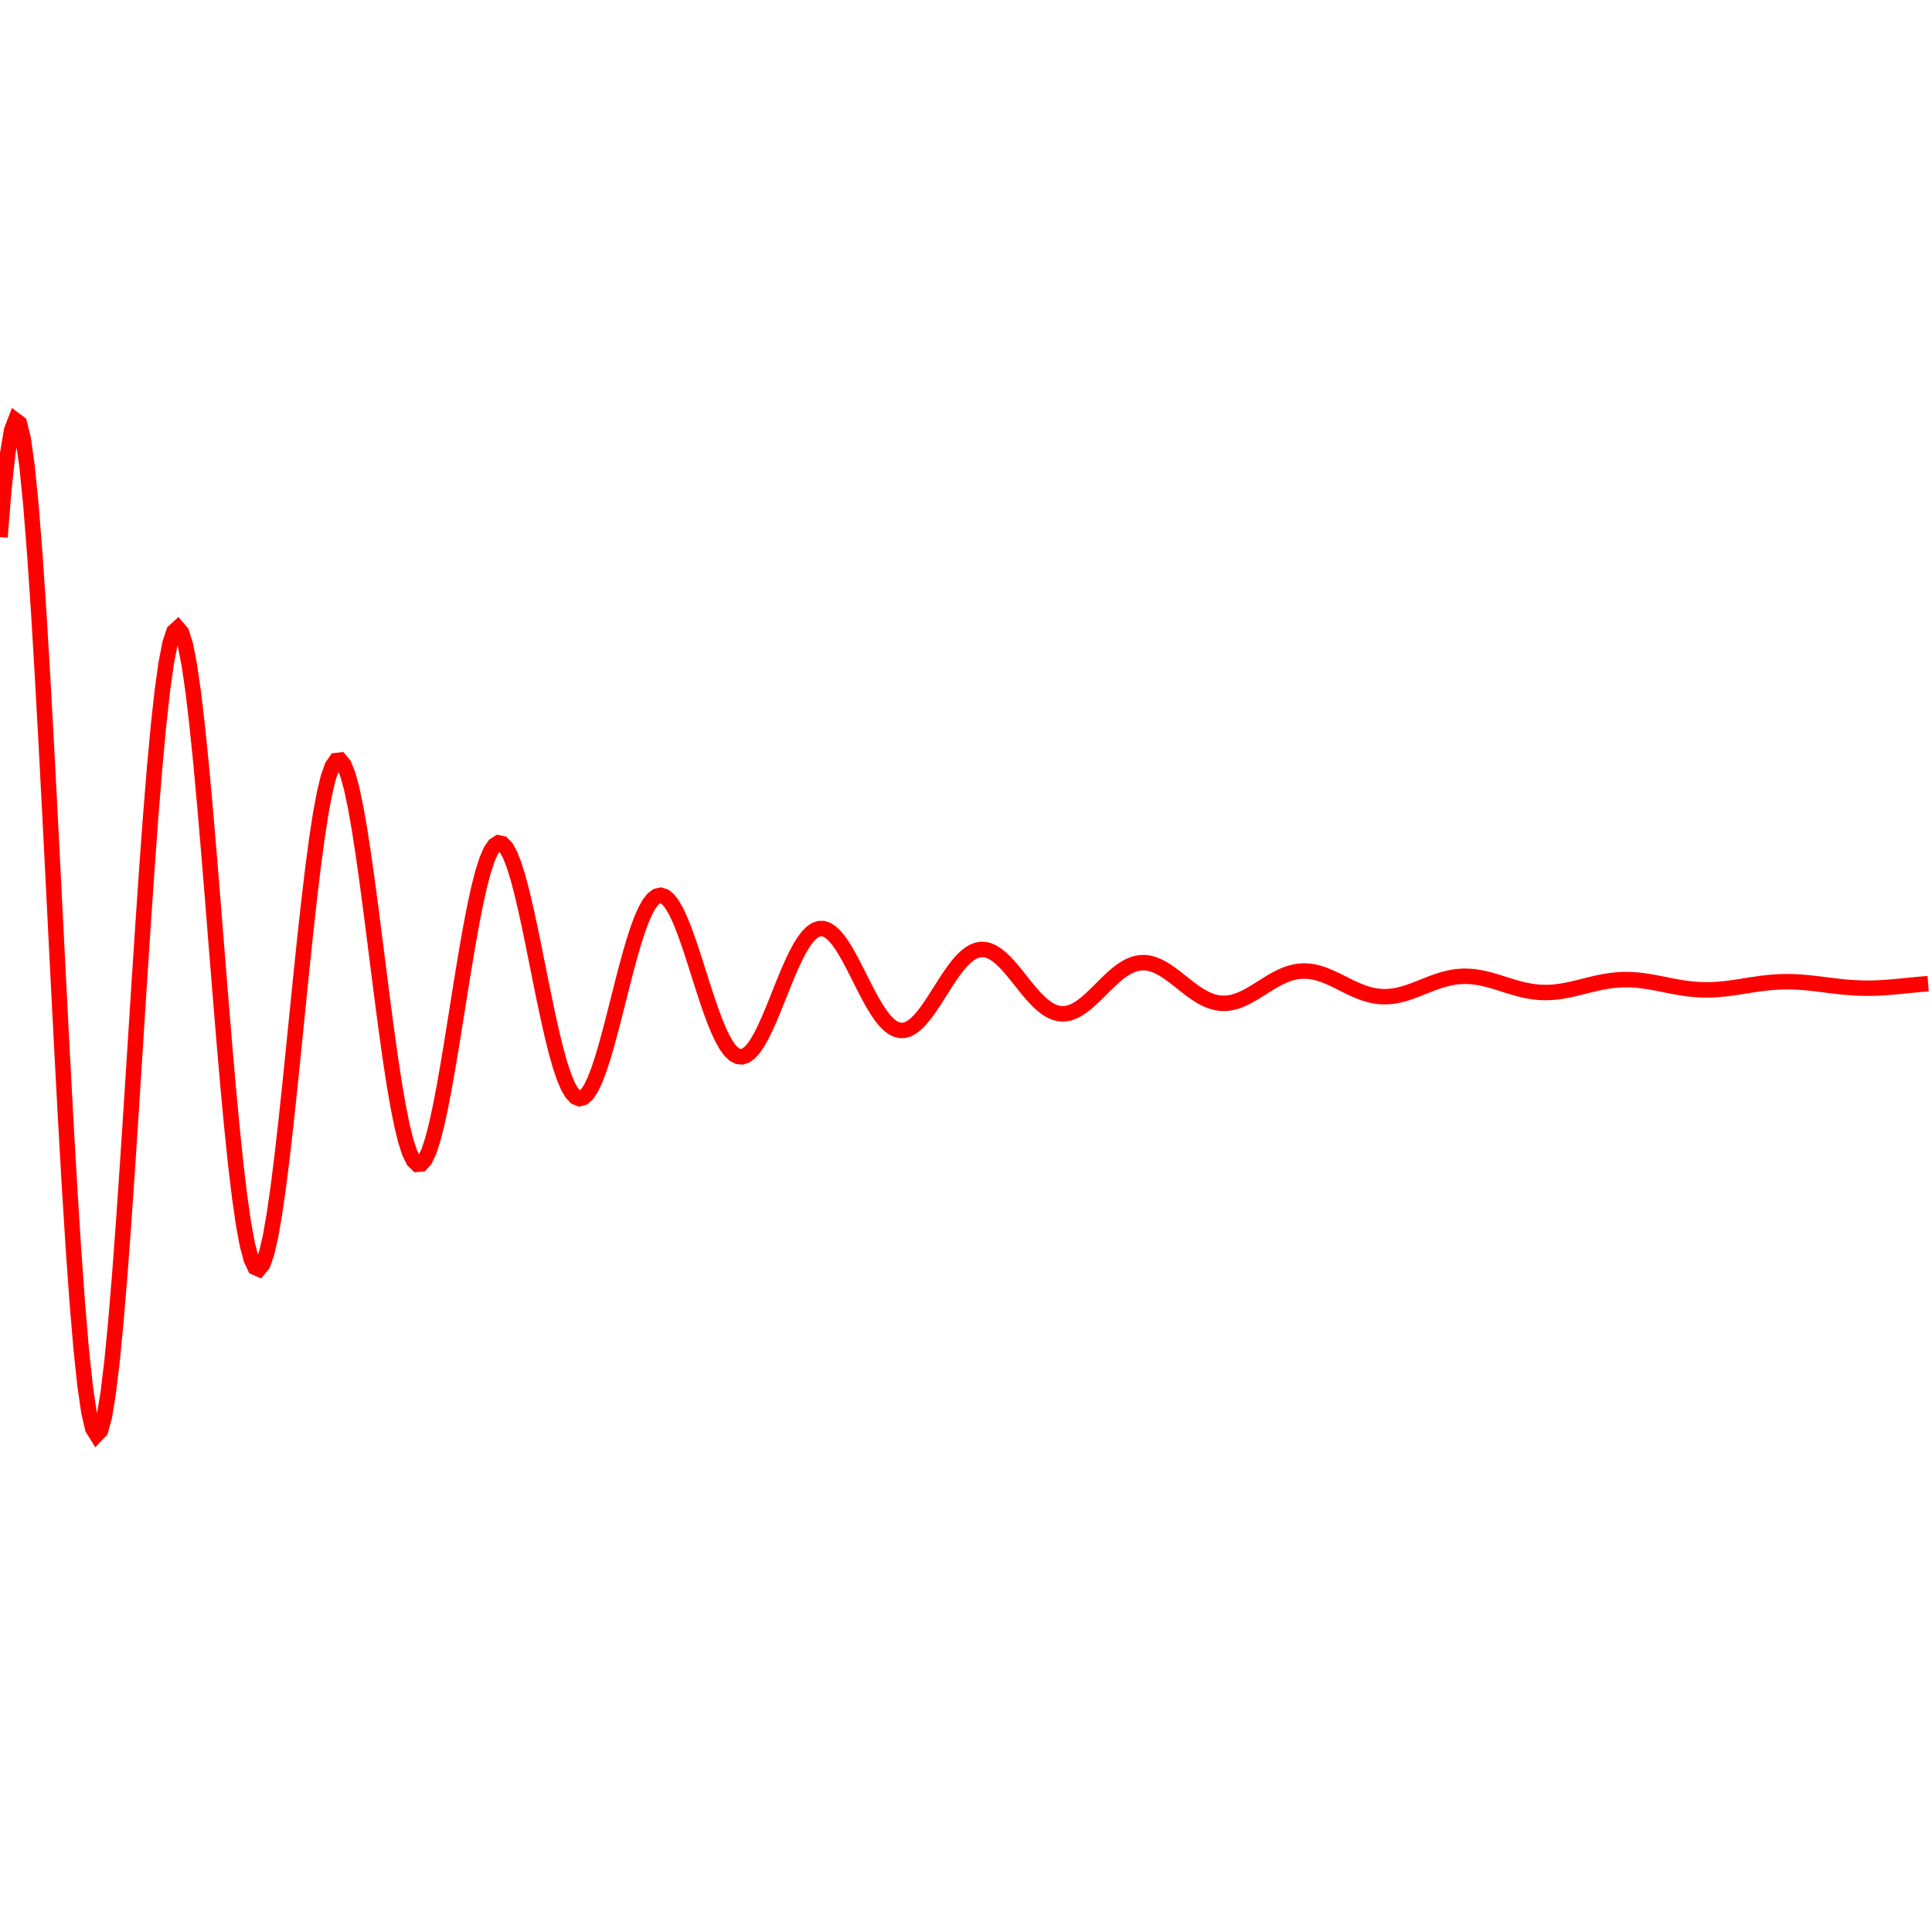 <svg width="500" height="500" viewbox = "0 0 500 500"  xmlns="http://www.w3.org/2000/svg">

<!--
<topfunctions>



function YofX(){
    X = currentjson.plotparams.g*(x - currentjson.plotparams.x0);

    Y = Math.exp(-X/A)*(Math.sin(X));

    y = currentjson.plotparams.y0 - currentjson.plotparams.G*(Y);
}





function plotfunction(){
    
    /*plot one function:*/
    currentStroke = "red";
    currentLineWidth = 4;
    ctx.strokeStyle = currentStroke;
    ctx.lineWidth = currentLineWidth;
    ctx.beginPath();	
    x = 0;
    intx = x;
    YofX();
    currentSVG += "	<path d = \"M";
    currentSVG += Math.round(x).toString() + " ";
    currentSVG += Math.round(y).toString() + " ";
    for(x = 1;x < currentjson.plotparams.plotwidth;x++){
        ctx.moveTo(x-1,y);
        YofX();
        ctx.lineTo(x,y);
        currentSVG += "L" + x + " " + y + " ";
    }
    ctx.stroke();
    currentSVG += "\""+ " stroke = \"" + currentStroke + "\" stroke-width = \"" + currentLineWidth.toString() + "\" fill = \"" + "none" + "\" "+"/>";
    /*finish plot one function*/
    
    

}































</topfunctions>
-->

<!--
<currentjson>
{
    "constants": {},
    "YofXstring": "Y =  (1/Math.PI)*0.5/(X*X + 0.25);",
    "style": {
        "linewidth": 4,
        "color": "blue",
        "fill": "none"
    },
    "plotparams": {
        "G": 103.42365531743322,
        "g": 0.15083501404857097,
        "duration": 450.78888054094654,
        "plotwidth": 500,
        "plotheight": 500,
        "x0": 36,
        "y0": 255
    },
    "funcparams": {},
    "image": {
        "url": "",
        "xoverw": 0.038011695906432746,
        "yoverw": -0.08771929824561403,
        "woverw": 0.8536631795472632,
        "angle": "0"
    },
    "A": 13.676183278839833,
    "B": 1
}
</currentjson>
-->

<!--
<equation>
# Equations

$x$, $x_0$, $y$ and $y_0$ are all in pixels. x varies from 0 to the width in pixels of the plot.  Y and X are in the units of the system being studied.   

$$X = g(x - x_0)$$
$$Y = \sin{(X)}$$
$$y = y_0 - GY$$ 
</equation>
-->
	<path d = "M0 139 L1 126.648 L2 117.355 L3 111.374 L4 108.765 L5 109.516 L6 113.535 L7 120.66 L8 130.664 L9 143.256 L10 158.097 L11 174.803 L12 192.954 L13 212.111 L14 231.818 L15 251.618 L16 271.063 L17 289.721 L18 307.188 L19 323.095 L20 337.118 L21 348.981 L22 358.463 L23 365.402 L24 369.697 L25 371.308 L26 370.258 L27 366.628 L28 360.558 L29 352.236 L30 341.9 L31 329.828 L32 316.329 L33 301.74 L34 286.414 L35 270.713 L36 255 L37 239.63 L38 224.942 L39 211.253 L40 198.85 L41 187.986 L42 178.872 L43 171.676 L44 166.519 L45 163.471 L46 162.557 L47 163.75 L48 166.977 L49 172.122 L50 179.025 L51 187.494 L52 197.302 L53 208.198 L54 219.914 L55 232.166 L56 244.667 L57 257.128 L58 269.269 L59 280.824 L60 291.543 L61 301.203 L62 309.609 L63 316.599 L64 322.045 L65 325.859 L66 327.989 L67 328.425 L68 327.194 L69 324.359 L70 320.02 L71 314.308 L72 307.381 L73 299.423 L74 290.635 L75 281.234 L76 271.446 L77 261.5 L78 251.625 L79 242.041 L80 232.959 L81 224.572 L82 217.056 L83 210.56 L84 205.21 L85 201.1 L86 198.297 L87 196.836 L88 196.719 L89 197.922 L90 200.386 L91 204.031 L92 208.746 L93 214.403 L94 220.853 L95 227.934 L96 235.471 L97 243.285 L98 251.193 L99 259.014 L100 266.574 L101 273.707 L102 280.263 L103 286.105 L104 291.118 L105 295.205 L106 298.296 L107 300.341 L108 301.319 L109 301.228 L110 300.097 L111 297.971 L112 294.922 L113 291.038 L114 286.425 L115 281.202 L116 275.503 L117 269.464 L118 263.231 L119 256.948 L120 250.758 L121 244.799 L122 239.2 L123 234.08 L124 229.544 L125 225.682 L126 222.566 L127 220.251 L128 218.77 L129 218.14 L130 218.356 L131 219.395 L132 221.214 L133 223.757 L134 226.95 L135 230.707 L136 234.93 L137 239.515 L138 244.349 L139 249.317 L140 254.306 L141 259.202 L142 263.896 L143 268.287 L144 272.282 L145 275.799 L146 278.77 L147 281.14 L148 282.868 L149 283.928 L150 284.313 L151 284.027 L152 283.092 L153 281.543 L154 279.429 L155 276.809 L156 273.754 L157 270.342 L158 266.658 L159 262.791 L160 258.833 L161 254.874 L162 251.005 L163 247.31 L164 243.87 L165 240.756 L166 238.031 L167 235.749 L168 233.952 L169 232.669 L170 231.918 L171 231.705 L172 232.022 L173 232.851 L174 234.163 L175 235.916 L176 238.062 L177 240.543 L178 243.297 L179 246.255 L180 249.346 L181 252.497 L182 255.636 L183 258.692 L184 261.598 L185 264.291 L186 266.717 L187 268.824 L188 270.574 L189 271.933 L190 272.881 L191 273.404 L192 273.501 L193 273.177 L194 272.45 L195 271.345 L196 269.895 L197 268.14 L198 266.127 L199 263.907 L200 261.534 L201 259.065 L202 256.558 L203 254.071 L204 251.659 L205 249.375 L206 247.268 L207 245.381 L208 243.753 L209 242.414 L210 241.389 L211 240.693 L212 240.336 L213 240.317 L214 240.631 L215 241.262 L216 242.189 L217 243.386 L218 244.818 L219 246.449 L220 248.238 L221 250.141 L222 252.111 L223 254.104 L224 256.074 L225 257.976 L226 259.77 L227 261.417 L228 262.883 L229 264.139 L230 265.161 L231 265.932 L232 266.439 L233 266.676 L234 266.645 L235 266.352 L236 265.808 L237 265.033 L238 264.047 L239 262.88 L240 261.559 L241 260.119 L242 258.596 L243 257.024 L244 255.441 L245 253.882 L246 252.383 L247 250.975 L248 249.689 L249 248.551 L250 247.583 L251 246.804 L252 246.228 L253 245.861 L254 245.709 L255 245.77 L256 246.039 L257 246.503 L258 247.15 L259 247.959 L260 248.91 L261 249.978 L262 251.136 L263 252.355 L264 253.608 L265 254.865 L266 256.098 L267 257.279 L268 258.382 L269 259.385 L270 260.268 L271 261.012 L272 261.604 L273 262.034 L274 262.296 L275 262.388 L276 262.31 L277 262.069 L278 261.674 L279 261.137 L280 260.473 L281 259.7 L282 258.838 L283 257.907 L284 256.932 L285 255.934 L286 254.937 L287 253.963 L288 253.033 L289 252.169 L290 251.387 L291 250.703 L292 250.132 L293 249.683 L294 249.364 L295 249.179 L296 249.13 L297 249.214 L298 249.427 L299 249.761 L300 250.206 L301 250.75 L302 251.378 L303 252.074 L304 252.821 L305 253.6 L306 254.395 L307 255.185 L308 255.954 L309 256.685 L310 257.362 L311 257.971 L312 258.499 L313 258.937 L314 259.277 L315 259.512 L316 259.641 L317 259.661 L318 259.577 L319 259.39 L320 259.109 L321 258.741 L322 258.296 L323 257.787 L324 257.226 L325 256.627 L326 256.004 L327 255.372 L328 254.746 L329 254.139 L330 253.565 L331 253.035 L332 252.562 L333 252.154 L334 251.819 L335 251.563 L336 251.39 L337 251.303 L338 251.301 L339 251.383 L340 251.544 L341 251.78 L342 252.084 L343 252.446 L344 252.859 L345 253.311 L346 253.791 L347 254.288 L348 254.79 L349 255.286 L350 255.765 L351 256.216 L352 256.63 L353 256.998 L354 257.312 L355 257.568 L356 257.76 L357 257.886 L358 257.943 L359 257.933 L360 257.857 L361 257.718 L362 257.521 L363 257.271 L364 256.976 L365 256.642 L366 256.278 L367 255.894 L368 255.497 L369 255.098 L370 254.706 L371 254.329 L372 253.975 L373 253.652 L374 253.366 L375 253.124 L376 252.929 L377 252.785 L378 252.695 L379 252.658 L380 252.675 L381 252.745 L382 252.863 L383 253.028 L384 253.233 L385 253.473 L386 253.743 L387 254.036 L388 254.344 L389 254.659 L390 254.976 L391 255.286 L392 255.583 L393 255.861 L394 256.113 L395 256.334 L396 256.52 L397 256.668 L398 256.775 L399 256.84 L400 256.862 L401 256.841 L402 256.779 L403 256.678 L404 256.542 L405 256.373 L406 256.178 L407 255.96 L408 255.725 L409 255.479 L410 255.227 L411 254.976 L412 254.731 L413 254.497 L414 254.28 L415 254.084 L416 253.912 L417 253.769 L418 253.657 L419 253.578 L420 253.532 L421 253.521 L422 253.543 L423 253.598 L424 253.683 L425 253.796 L426 253.934 L427 254.093 L428 254.268 L429 254.457 L430 254.654 L431 254.854 L432 255.053 L433 255.247 L434 255.43 L435 255.6 L436 255.753 L437 255.886 L438 255.995 L439 256.08 L440 256.139 L441 256.17 L442 256.174 L443 256.152 L444 256.104 L445 256.033 L446 255.939 L447 255.827 L448 255.698 L449 255.556 L450 255.405 L451 255.248 L452 255.089 L453 254.931 L454 254.778 L455 254.634 L456 254.501 L457 254.382 L458 254.28 L459 254.196 L460 254.132 L461 254.089 L462 254.068 L463 254.068 L464 254.089 L465 254.131 L466 254.191 L467 254.268 L468 254.36 L469 254.464 L470 254.578 L471 254.699 L472 254.825 L473 254.951 L474 255.076 L475 255.197 L476 255.31 L477 255.414 L478 255.506 L479 255.585 L480 255.649 L481 255.697 L482 255.728 L483 255.742 L484 255.739 L485 255.719 L486 255.684 L487 255.634 L488 255.57 L489 255.495 L490 255.411 L491 255.319 L492 255.222 L493 255.122 L494 255.022 L495 254.923 L496 254.828 L497 254.739 L498 254.658 L499 254.586 " stroke = "red" stroke-width = "4" fill = "none" /></svg>